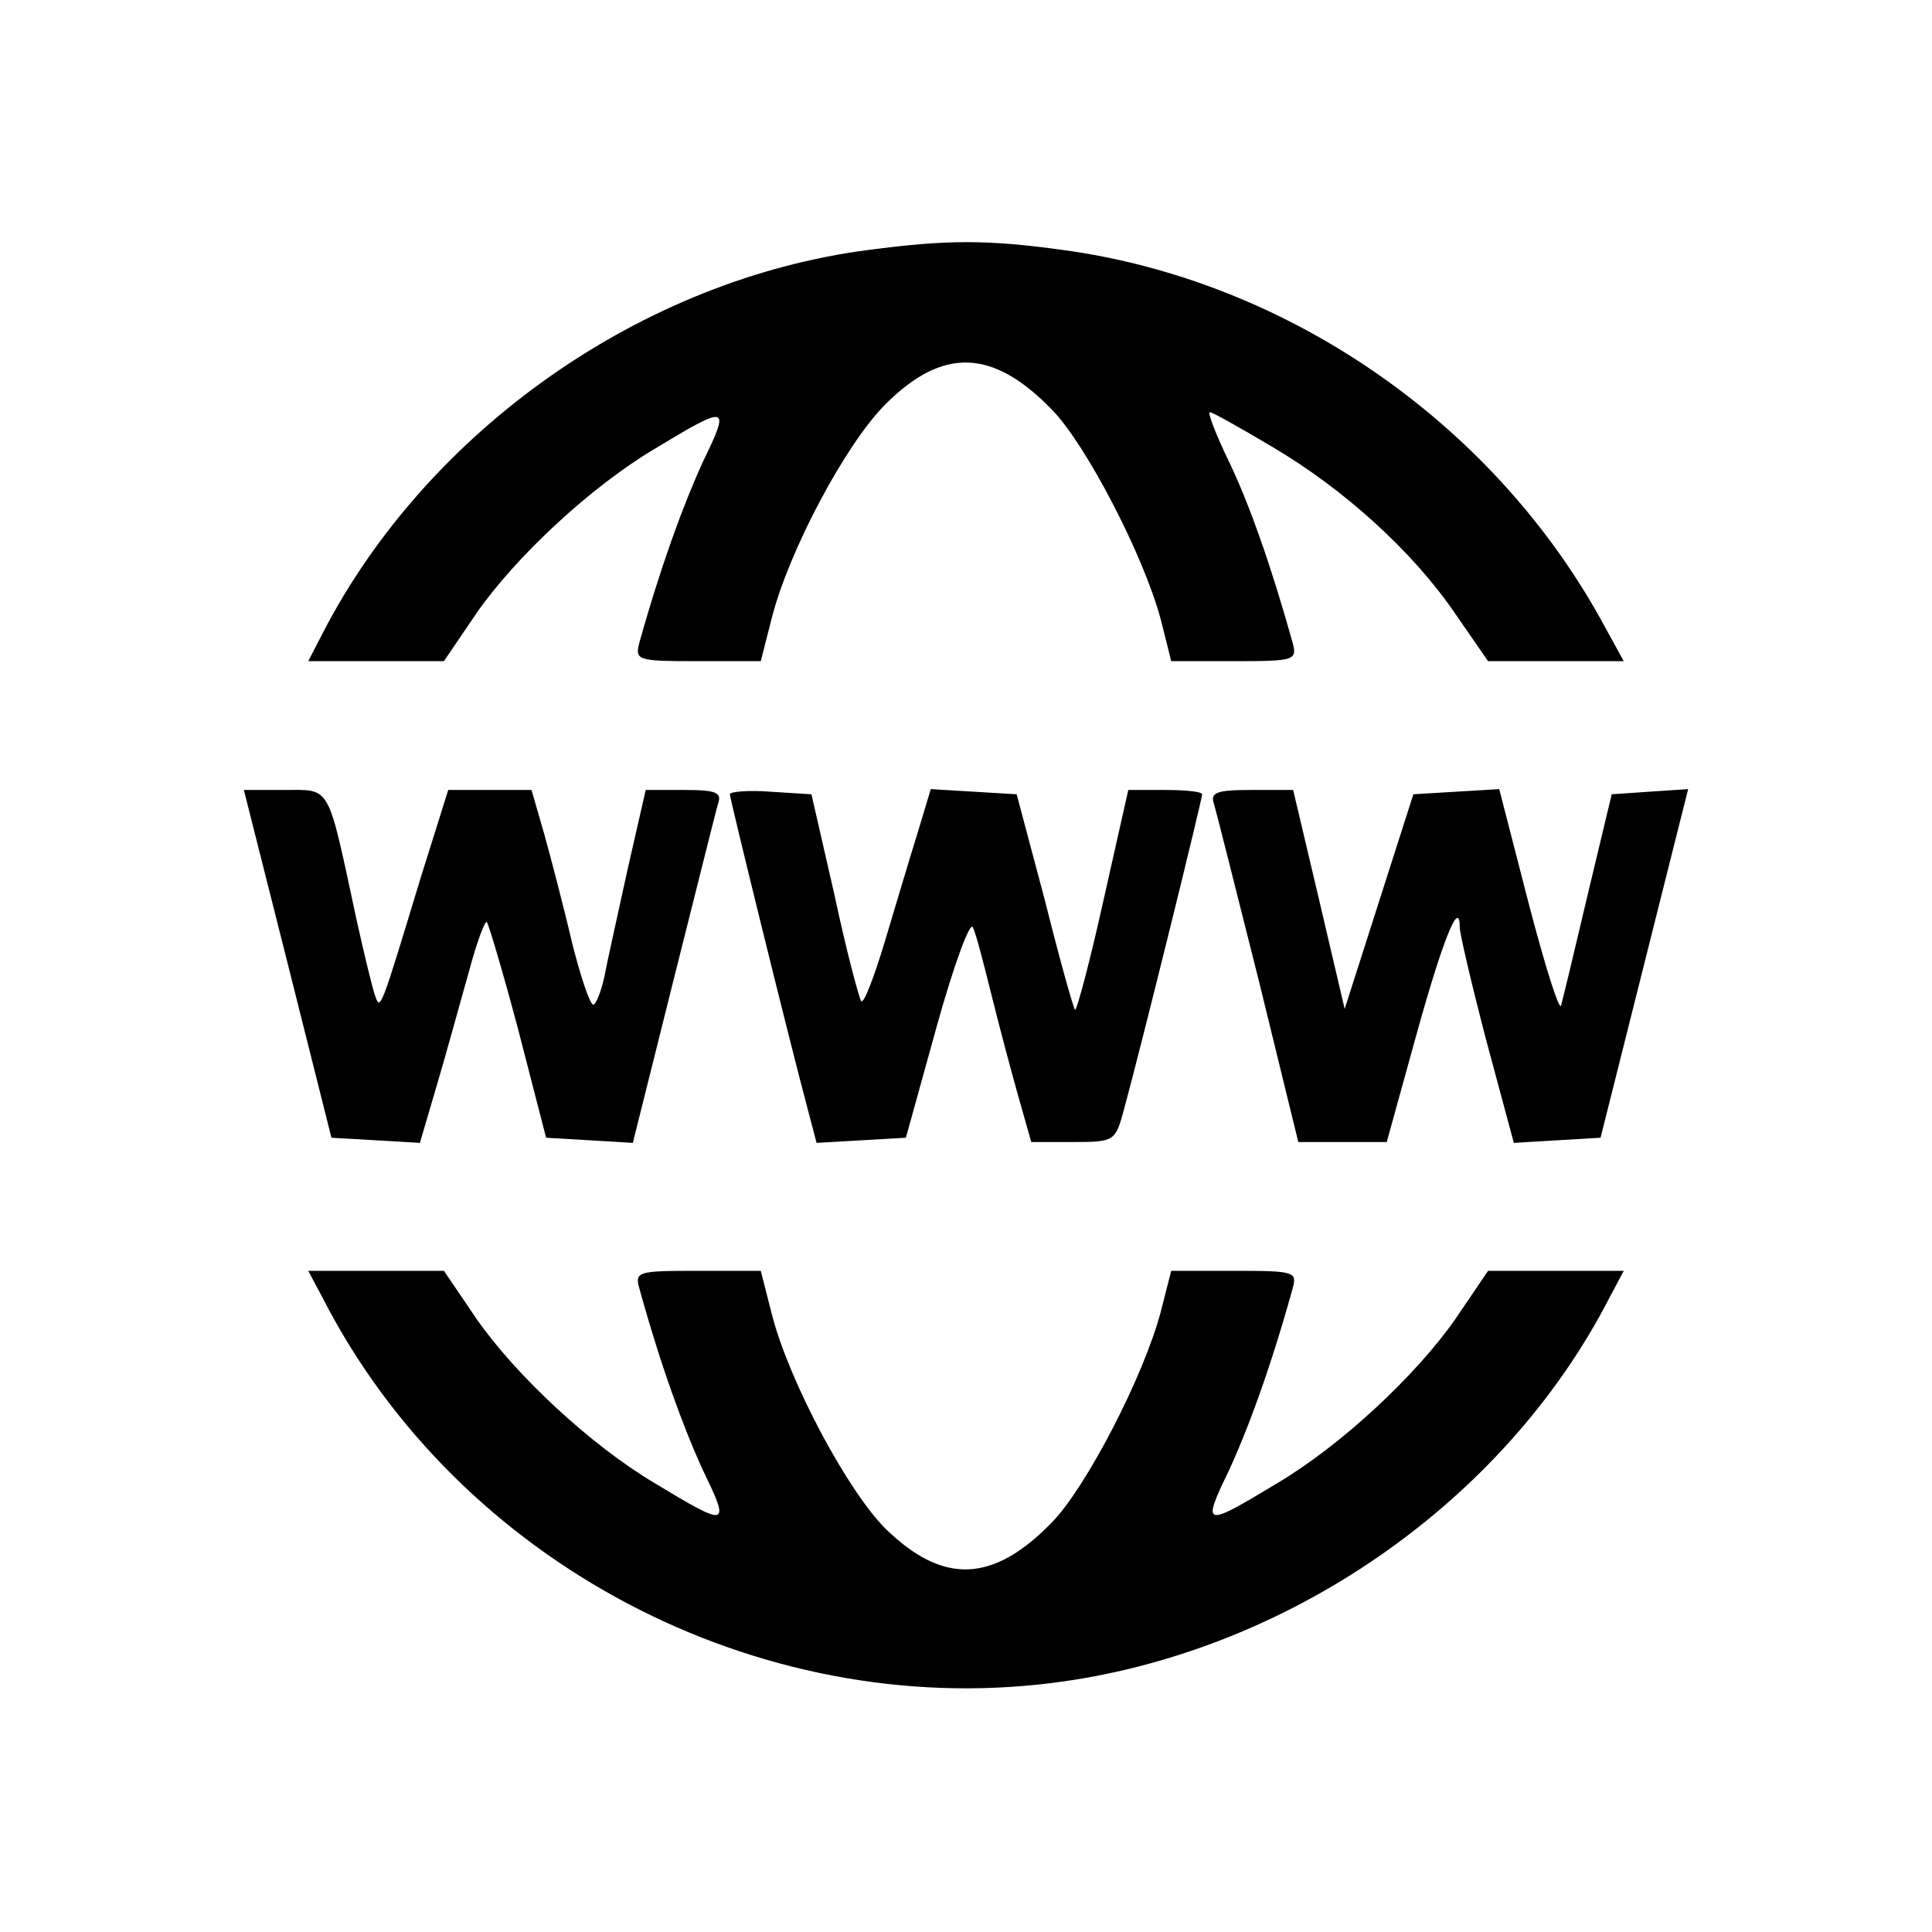 <?xml version="1.0" standalone="no"?>
<!DOCTYPE svg PUBLIC "-//W3C//DTD SVG 20010904//EN"
 "http://www.w3.org/TR/2001/REC-SVG-20010904/DTD/svg10.dtd">
<svg version="1.0" xmlns="http://www.w3.org/2000/svg"
 width="225pt" height="225pt" viewBox="0 0 225 225"
 preserveAspectRatio="xMidYMid meet">

<g transform="translate(0,225) scale(0.1,-0.1)"
fill="#000000" stroke="none">
<path d="M1012 1959 c-264 -34 -514 -210 -636 -446 l-17 -33 79 0 79 0 38 56
c46 66 133 147 207 191 86 52 89 52 57 -14 -23 -50 -49 -121 -74 -210 -6 -22
-4 -23 67 -23 l74 0 13 51 c20 78 86 202 132 248 67 67 125 65 194 -6 40 -41
107 -170 127 -245 l12 -48 74 0 c71 0 73 1 67 23 -25 89 -50 160 -74 210 -15
31 -25 57 -22 57 3 0 35 -18 72 -40 85 -50 165 -123 214 -195 l38 -55 79 0 79
0 -28 51 c-128 229 -366 393 -626 428 -88 12 -133 12 -225 0z"/>
<path d="M335 1128 l51 -203 52 -3 51 -3 20 68 c11 37 27 96 37 131 9 34 19
61 21 58 2 -2 19 -59 37 -127 l32 -124 51 -3 50 -3 47 188 c26 103 49 196 52
206 5 14 -1 17 -39 17 l-45 0 -21 -92 c-11 -51 -24 -108 -27 -125 -4 -18 -10
-33 -13 -33 -4 0 -15 33 -25 73 -9 39 -24 96 -32 125 l-15 52 -49 0 -48 0 -32
-102 c-47 -155 -47 -155 -53 -138 -3 8 -13 49 -22 90 -34 158 -29 150 -83 150
l-48 0 51 -202z"/>
<path d="M850 1325 c0 -5 68 -282 91 -368 l10 -38 52 3 52 3 36 130 c20 72 39
123 42 115 4 -8 13 -44 22 -80 9 -36 23 -89 31 -117 l15 -53 49 0 c48 0 49 1
59 38 22 81 91 361 91 367 0 3 -19 5 -43 5 l-43 0 -29 -129 c-16 -72 -31 -128
-33 -127 -2 2 -18 59 -35 127 l-33 124 -50 3 -50 3 -16 -53 c-9 -29 -26 -86
-38 -126 -12 -40 -24 -71 -27 -68 -2 2 -17 57 -31 123 l-27 118 -48 3 c-26 2
-47 0 -47 -3z"/>
<path d="M1414 1313 c3 -10 26 -102 52 -205 l46 -188 52 0 51 0 34 123 c31
112 51 162 51 127 0 -7 14 -67 31 -132 l32 -119 50 3 51 3 51 203 51 203 -45
-3 -44 -3 -28 -117 c-15 -64 -29 -122 -31 -129 -2 -7 -19 47 -38 120 l-34 132
-50 -3 -50 -3 -40 -125 -40 -125 -30 128 -30 127 -49 0 c-41 0 -48 -3 -43 -17z"/>
<path d="M376 738 c158 -308 506 -491 849 -448 272 34 526 209 649 448 l17 32
-79 0 -79 0 -38 -56 c-46 -66 -133 -147 -207 -191 -86 -52 -89 -52 -57 14 23
50 49 121 74 211 6 21 4 22 -67 22 l-74 0 -12 -47 c-20 -76 -87 -205 -127
-246 -68 -70 -126 -73 -193 -8 -44 43 -113 172 -133 250 l-13 51 -74 0 c-71 0
-73 -1 -67 -22 25 -90 51 -161 74 -211 32 -66 29 -66 -57 -14 -74 44 -161 125
-207 191 l-38 56 -79 0 -79 0 17 -32z"/>
</g>
</svg>
